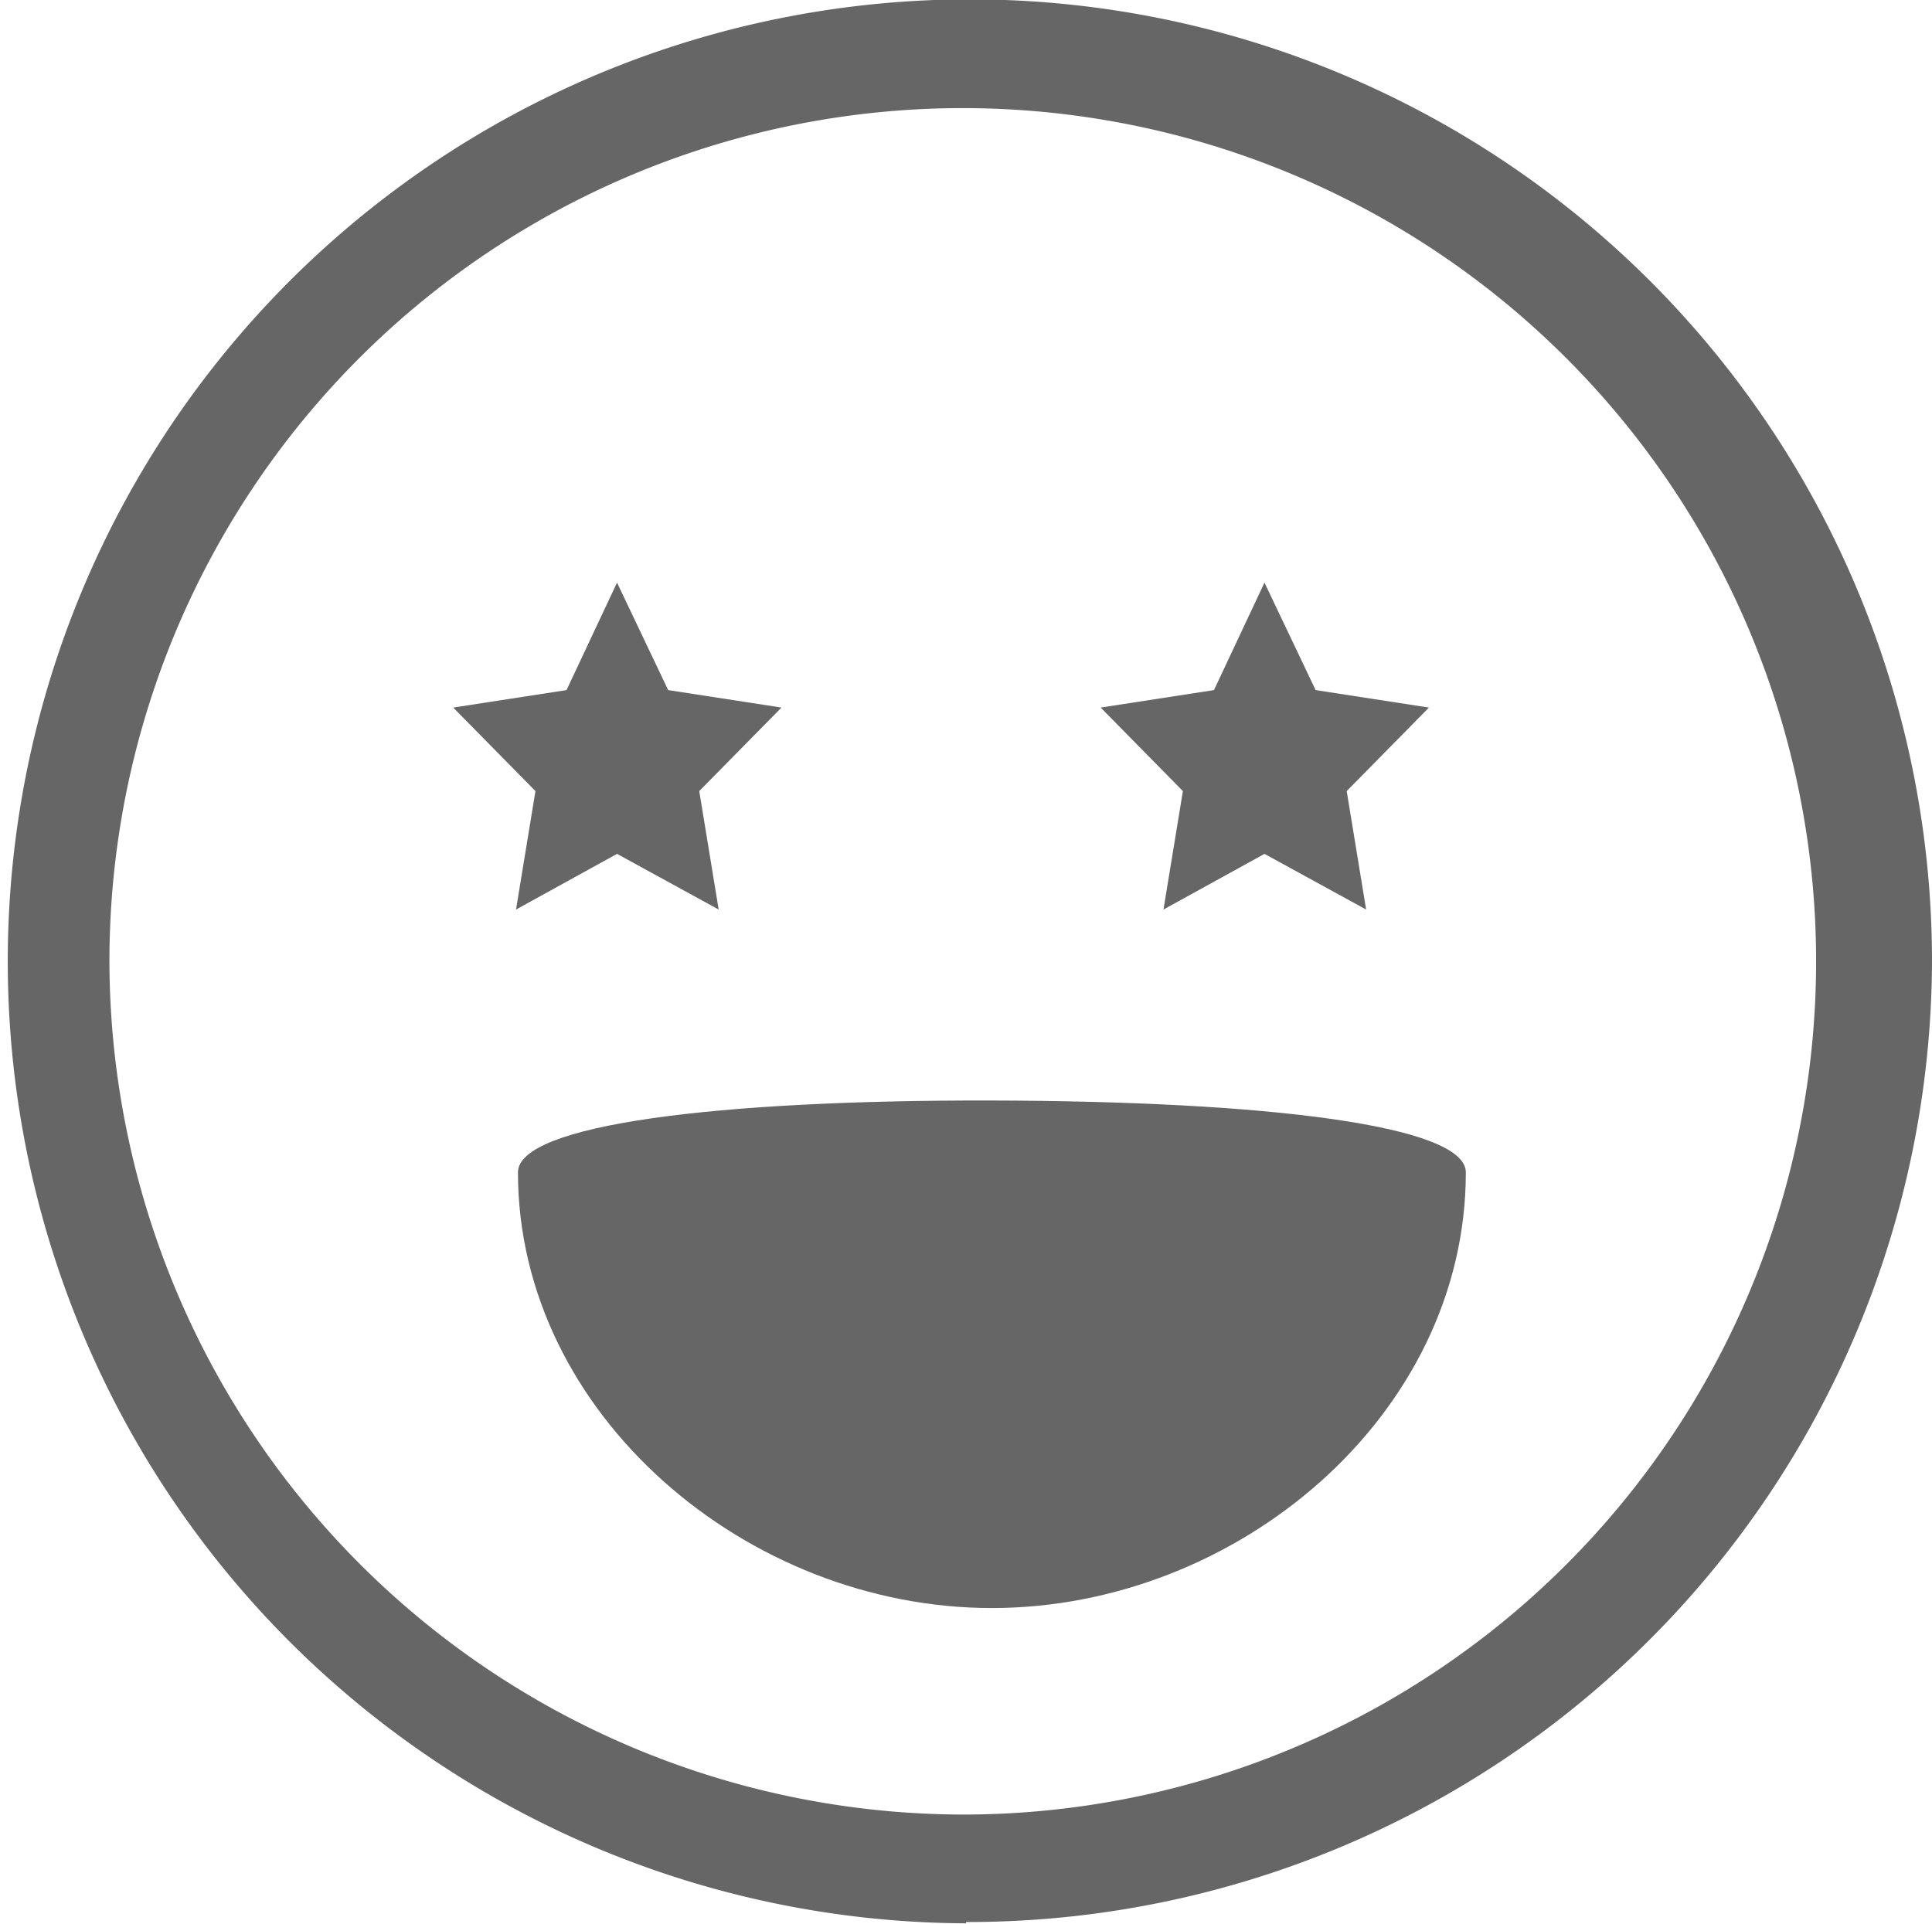 <svg id="图层_1" data-name="图层 1" xmlns="http://www.w3.org/2000/svg" viewBox="0 0 29.84 29.72"><defs><style>.cls-1,.cls-2{fill:#666;}.cls-1{fill-rule:evenodd;}</style></defs><title>非常好</title><polygon class="cls-1" points="9.53 13.19 7.97 14.05 8.27 12.22 7 10.93 8.75 10.66 9.53 9 10.32 10.66 12.07 10.93 10.8 12.22 11.1 14.05 9.53 13.19"/><polygon class="cls-1" points="19.53 13.19 17.97 14.05 18.27 12.22 17 10.93 18.75 10.66 19.53 9 20.32 10.66 22.07 10.93 20.8 12.22 21.1 14.05 19.53 13.19"/><path class="cls-2" d="M21.72,38.34A13.18,13.18,0,1,0,8.49,25.17,13.21,13.21,0,0,0,21.72,38.34Zm0,1.68A14.86,14.86,0,1,1,36.64,25.17,14.89,14.89,0,0,1,21.72,40Z" transform="translate(-6.8 -10.31)"/><path class="cls-2" d="M22.12,35.15c-3.79,0-7.32-3-7.32-6.73,0-.74,3.09-1.12,7.32-1.11s7.32.38,7.32,1.11C29.44,32.18,25.9,35.15,22.12,35.15Z" transform="translate(-6.8 -10.31)"/></svg>